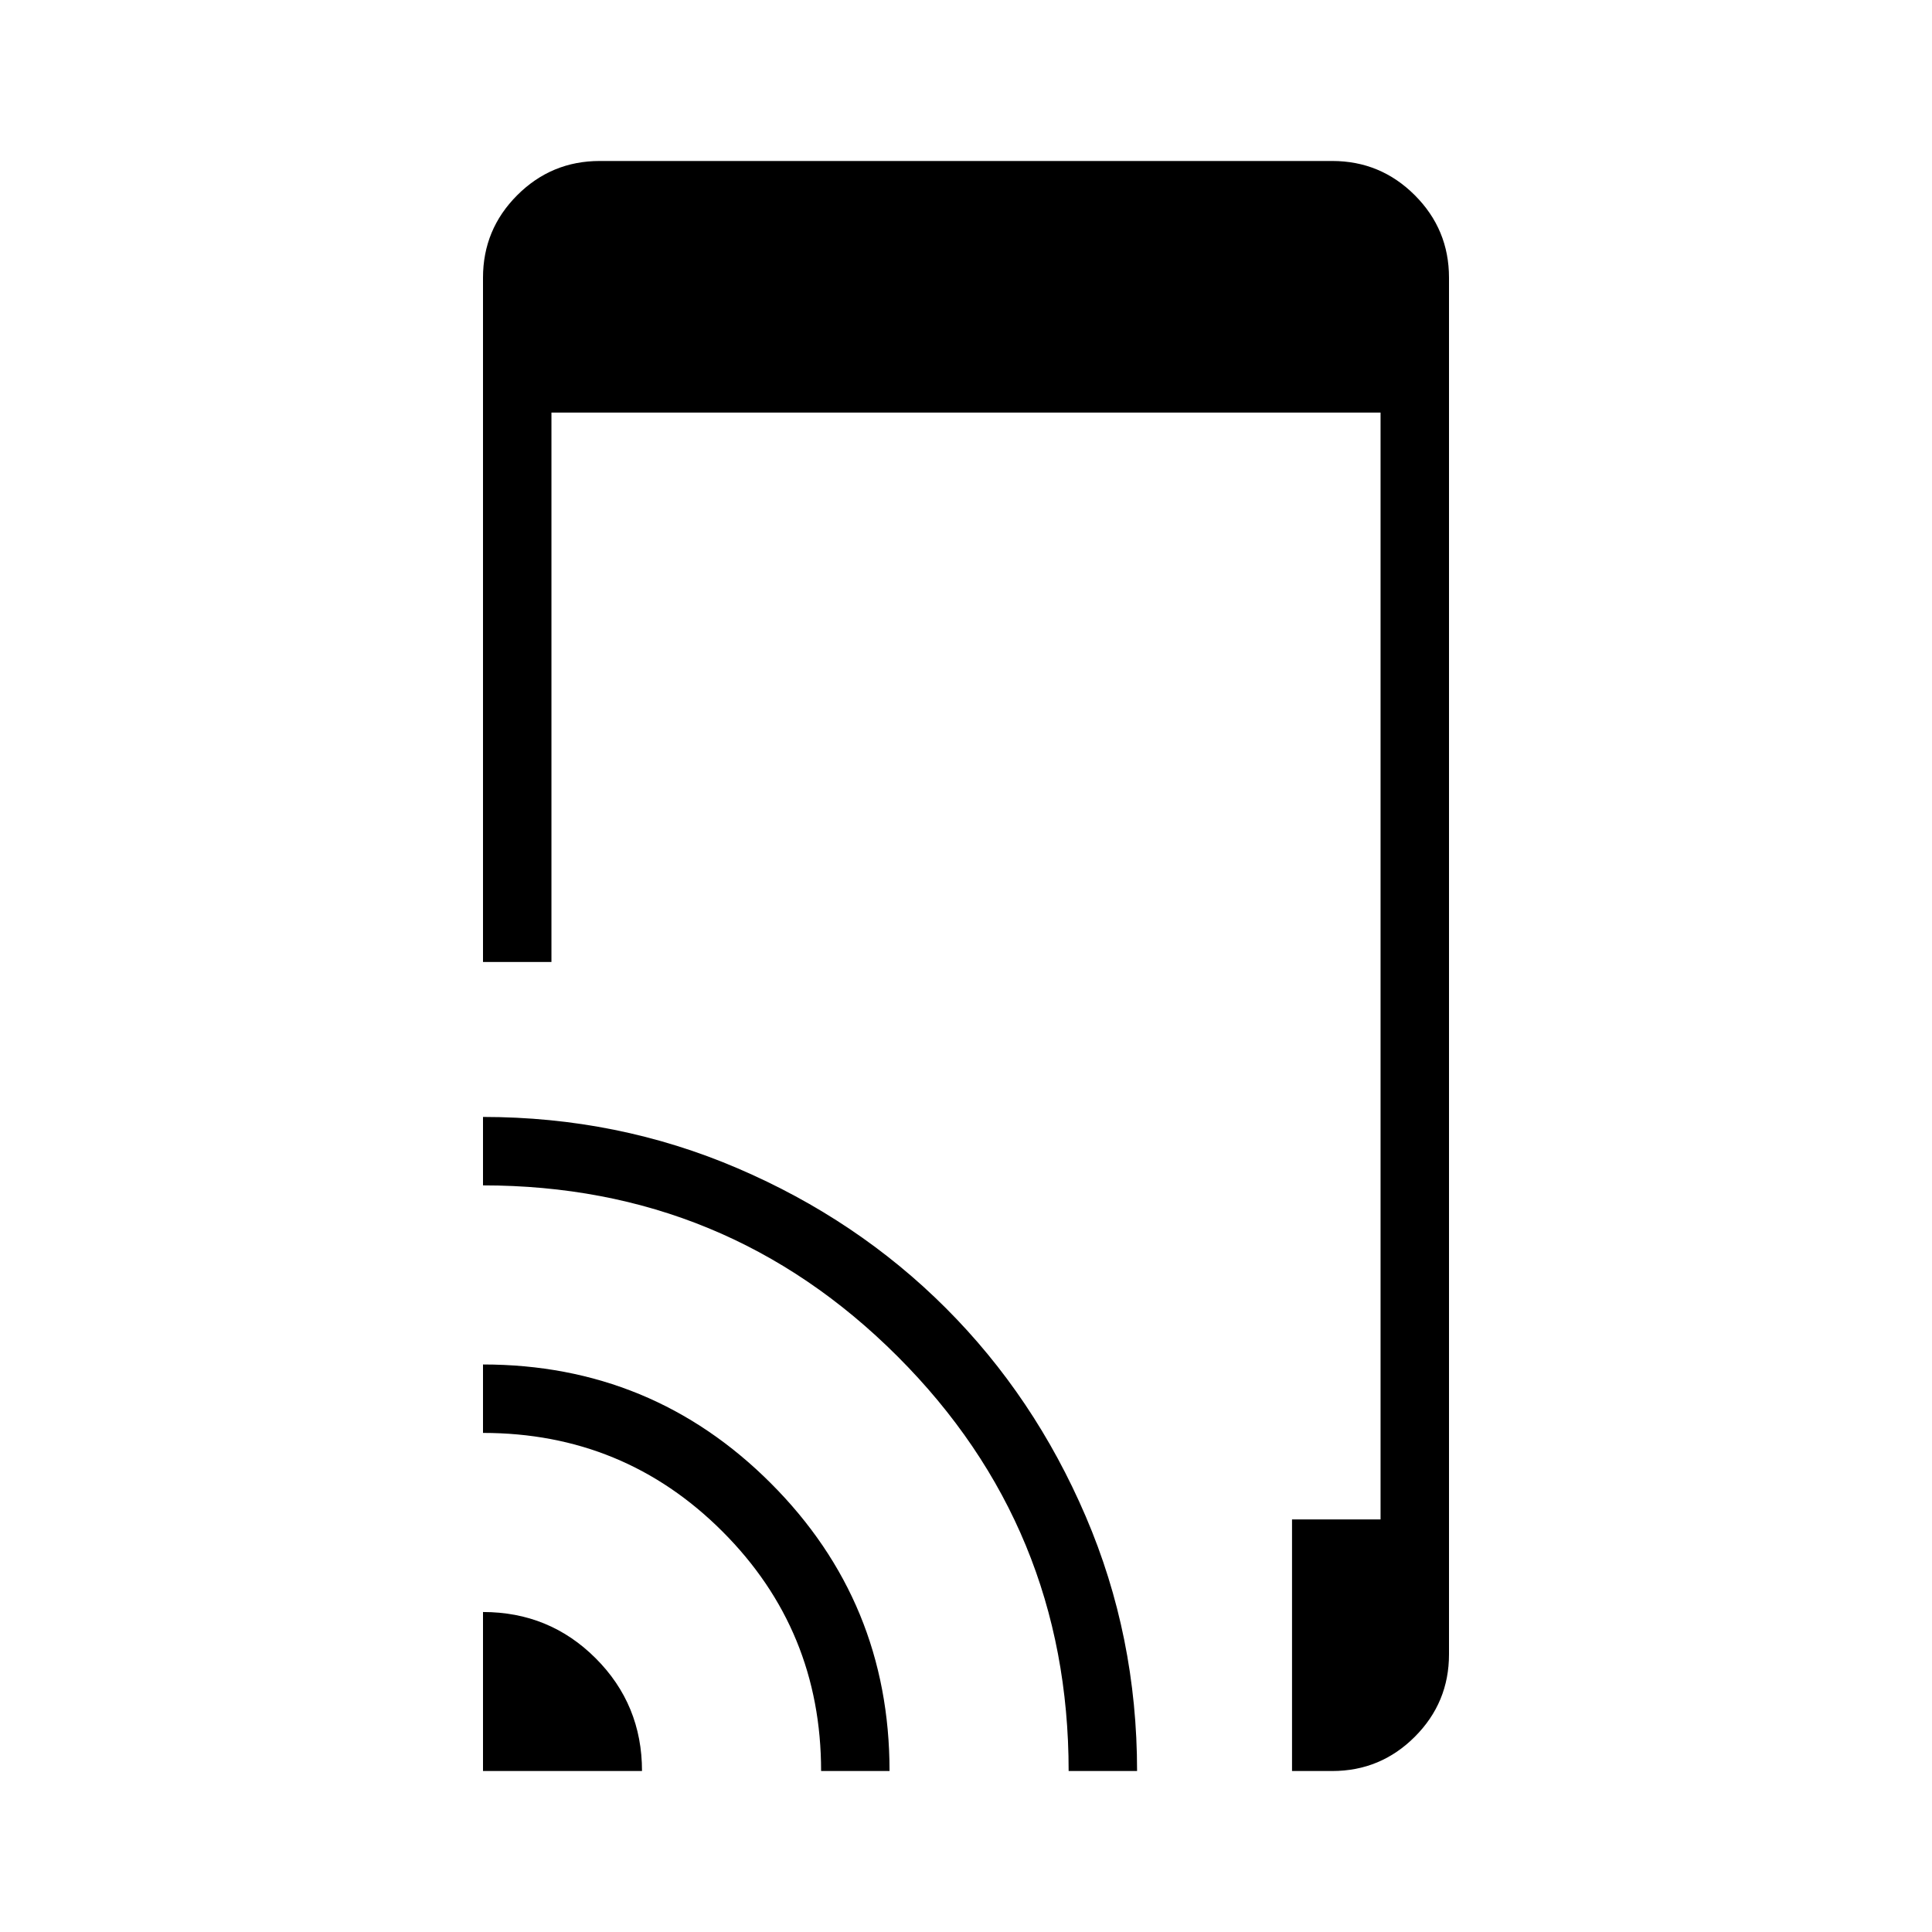 <svg xmlns="http://www.w3.org/2000/svg" height="40" width="40"><path d="M10 19.917V5.75Q10 4.75 10.708 4.042Q11.417 3.333 12.417 3.333H27.583Q28.583 3.333 29.292 4.042Q30 4.75 30 5.75V34.25Q30 35.25 29.292 35.958Q28.583 36.667 27.583 36.667H26.75V31.458H28.583V8.542H11.417V19.917ZM10 36.667V33.375Q11.375 33.375 12.333 34.333Q13.292 35.292 13.292 36.667ZM17 36.667Q17 33.75 14.958 31.708Q12.917 29.667 10 29.667V28.25Q13.5 28.25 15.958 30.708Q18.417 33.167 18.417 36.667ZM22.125 36.667Q22.125 31.625 18.583 28.083Q15.042 24.542 10 24.542V23.125Q12.792 23.125 15.271 24.188Q17.75 25.25 19.583 27.083Q21.417 28.917 22.479 31.396Q23.542 33.875 23.542 36.667Z"/></svg>